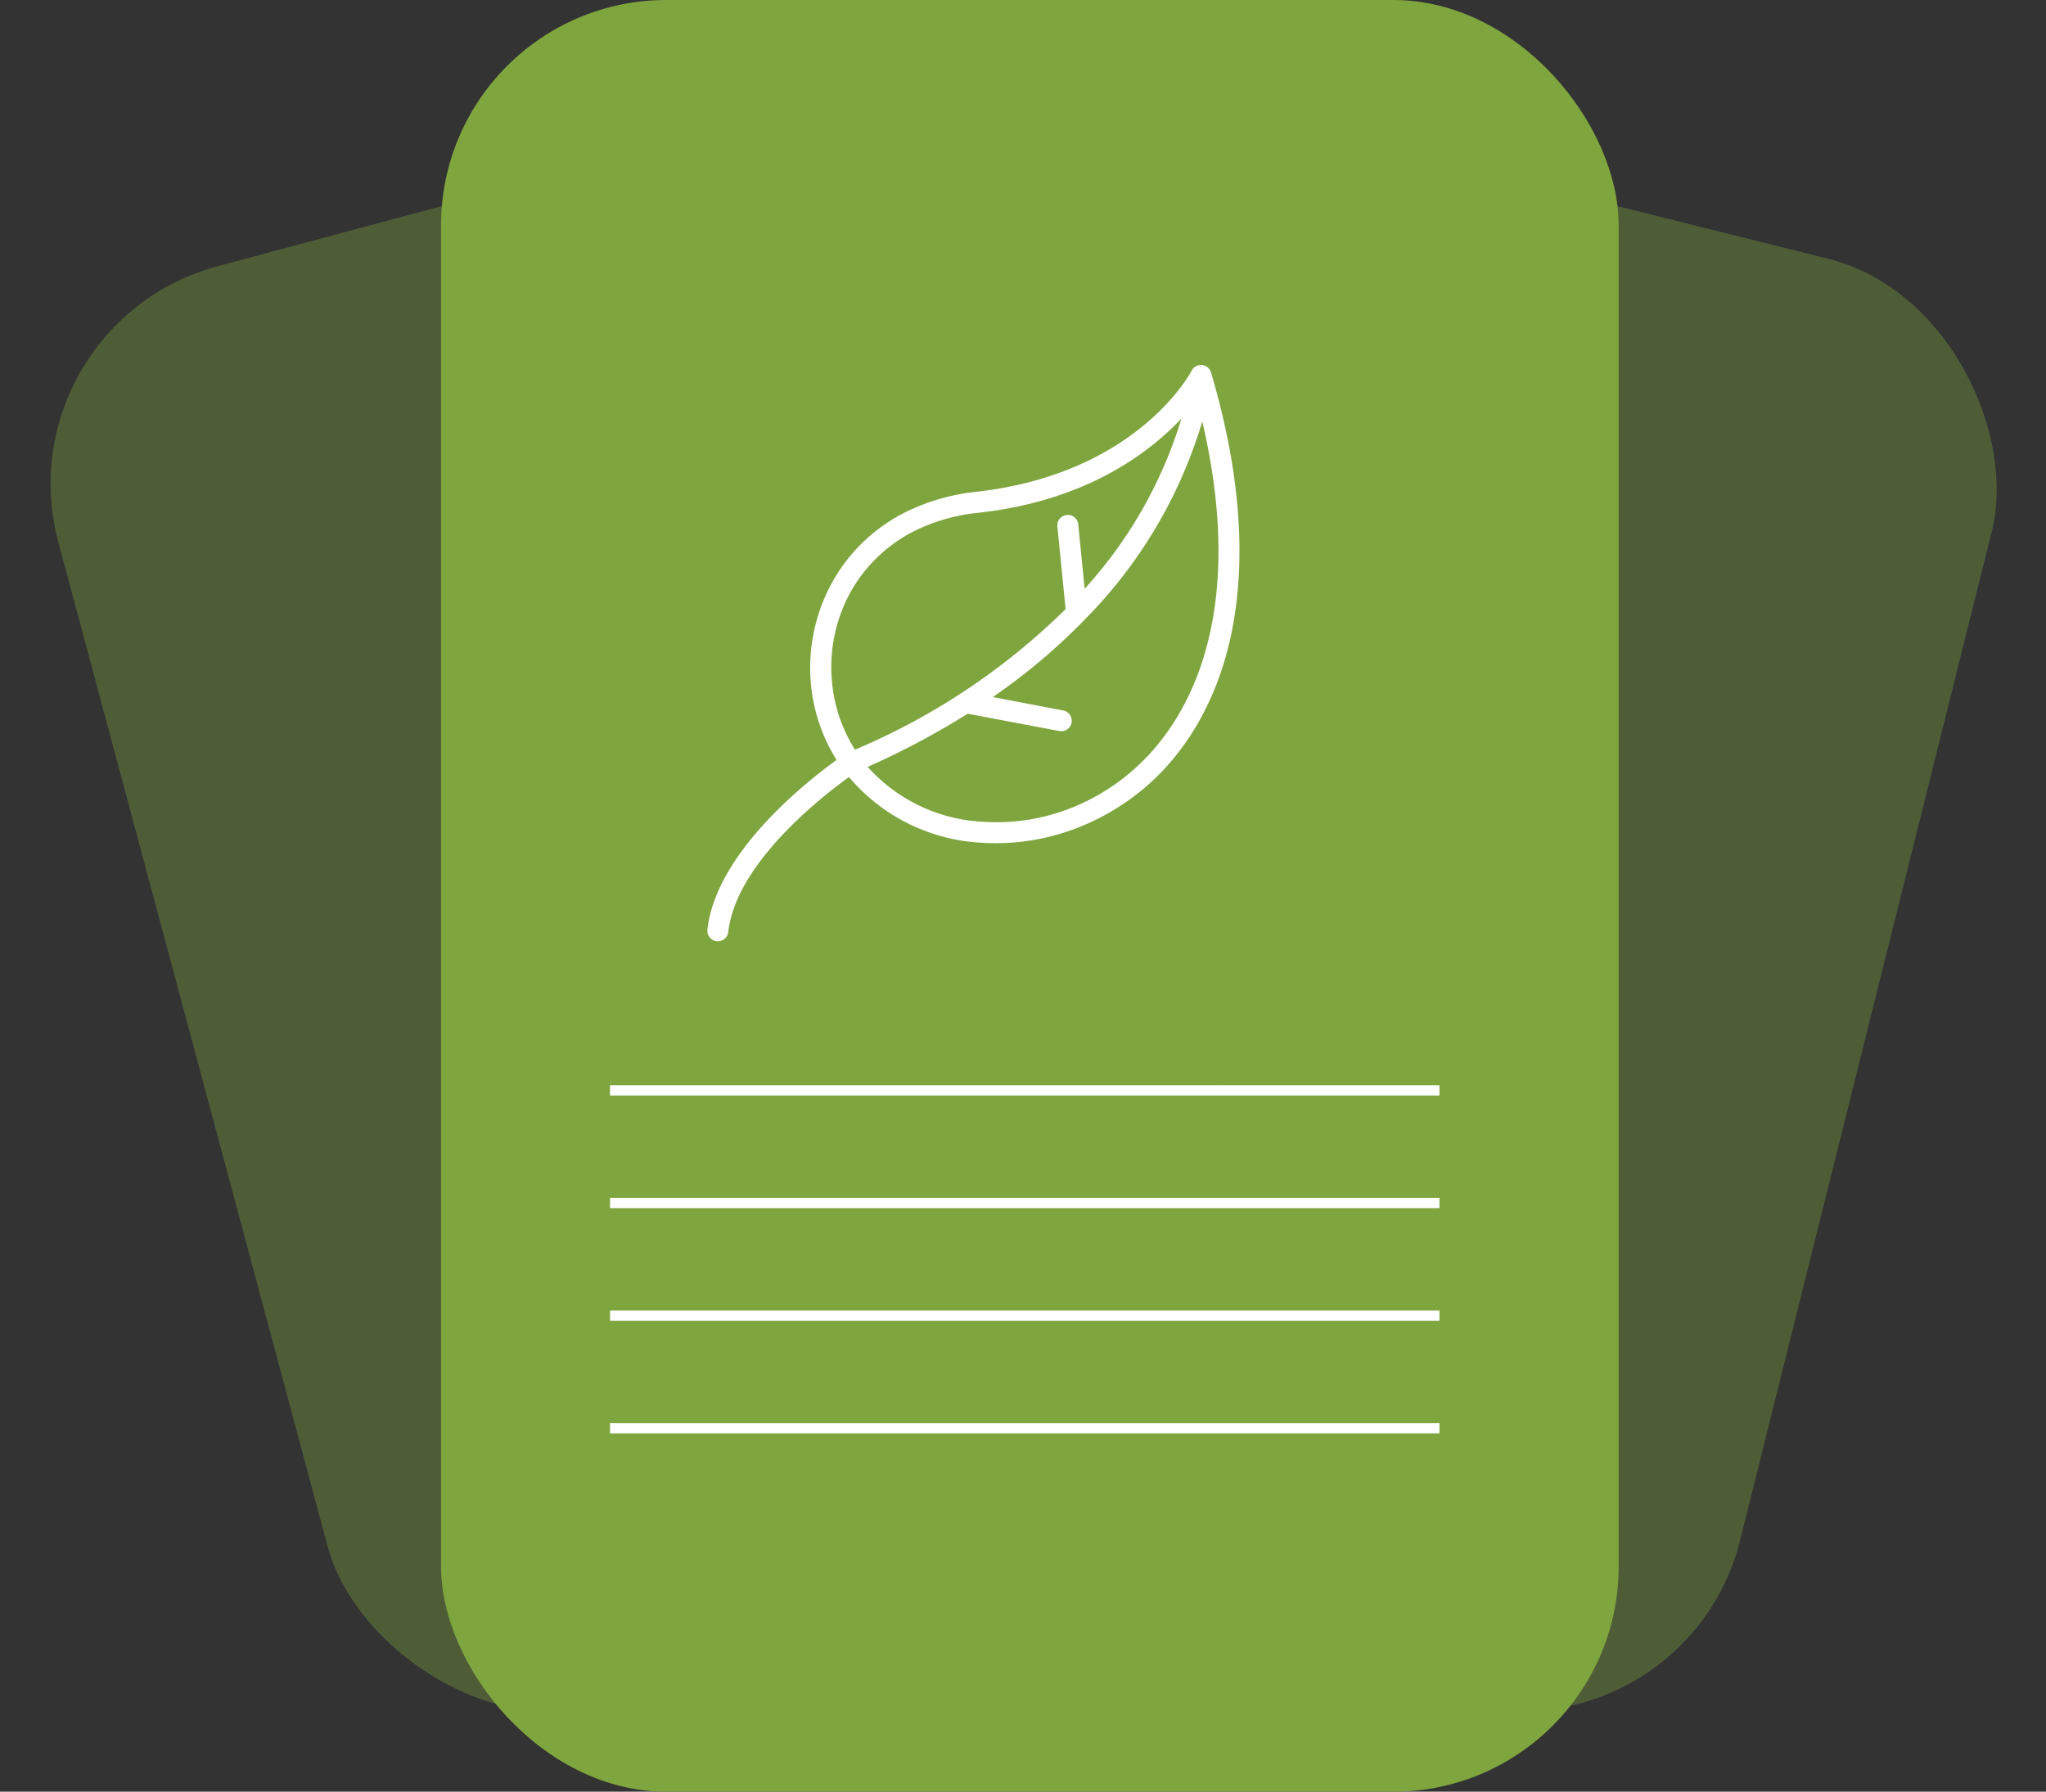 <svg xmlns="http://www.w3.org/2000/svg" width="199.806" height="175" viewBox="0 0 199.806 175">
  <rect x="0" y="0" width="199.806" height="175" fill="#333333" stroke="none"/>
  <g id="Group_1599" data-name="Group 1599" transform="translate(-93.927 -189)">
    <g id="Group_1600" data-name="Group 1600">
      <g id="Group_1597" data-name="Group 1597" transform="translate(31 27.708)">
        <g id="Group_1596" data-name="Group 1596" transform="translate(62.927 161)">
          <rect id="Rectangle_1943" data-name="Rectangle 1943" width="115" height="175" rx="22" transform="translate(43.073 0.292)" fill="#7fa53e"/>
          <rect id="Rectangle_1944" data-name="Rectangle 1944" width="95.687" height="145.541" rx="22" transform="translate(106.99 7.719) rotate(14.008)" fill="#7fa53e" opacity="0.37"/>
          <rect id="Rectangle_1945" data-name="Rectangle 1945" width="95.687" height="145.541" rx="22" transform="matrix(0.966, -0.259, 0.259, 0.966, 0, 31.994)" fill="#7fa53e" opacity="0.37"/>
        </g>
        <g id="leaf" transform="translate(116.637 196.938)">
          <g id="Group_1598" data-name="Group 1598" transform="translate(15.363)">
            <path id="Path_1059" data-name="Path 1059" d="M64.565.759a1.024,1.024,0,0,0-.515-.64h0a1.025,1.025,0,0,0-1.385.426h0c0,.028-5.191,10.1-21.125,11.853a20.247,20.247,0,0,0-6.023,1.608,16.733,16.733,0,0,0-8.032,7.359,17.294,17.294,0,0,0-1.976,10.076,16.935,16.935,0,0,0,2.479,7.144c-2.83,2.032-11.808,9.057-12.617,16.6a1.025,1.025,0,0,0,2.038.215c.742-6.73,9.164-13.257,11.791-15.148a18.133,18.133,0,0,0,12.94,6.413,21.878,21.878,0,0,0,9.968-1.7,22.863,22.863,0,0,0,8.785-6.527C66.965,31.082,69.857,18.714,64.565.759ZM29.786,37.575h0a14.727,14.727,0,0,1-1.03-1.925,14.944,14.944,0,0,1-1.189-4.427,15.238,15.238,0,0,1,1.7-8.887,14.717,14.717,0,0,1,7.076-6.47,18.226,18.226,0,0,1,5.423-1.421c10.517-1.132,16.7-5.813,19.9-9.21A43.406,43.406,0,0,1,52.213,21.86l-.623-6.272a1.025,1.025,0,0,0-2.046.115.289.289,0,0,0,.008.083l.8,8.061A65.573,65.573,0,0,1,29.786,37.575Zm29.52-.447v.006A20.815,20.815,0,0,1,51.313,43.1a19.813,19.813,0,0,1-9.057,1.517A16.2,16.2,0,0,1,31.02,39.256a77.152,77.152,0,0,0,9.77-5.191l8.995,1.7a1.025,1.025,0,0,0,.368-2.015l-6.912-1.308a59.747,59.747,0,0,0,8.87-7.455,1.036,1.036,0,0,0,.136-.142A46.221,46.221,0,0,0,63.7,5.519c3.5,14.921.819,25.3-4.394,31.609Z" transform="translate(-15.363)" fill="#fff"/>
          </g>
        </g>
      </g>
      <line id="Line_222" data-name="Line 222" x2="81" transform="translate(153.5 295.5)" fill="none" stroke="#fff" stroke-width="1"/>
      <line id="Line_223" data-name="Line 223" x2="81" transform="translate(153.5 306.5)" fill="none" stroke="#fff" stroke-width="1"/>
      <line id="Line_224" data-name="Line 224" x2="81" transform="translate(153.5 317.5)" fill="none" stroke="#fff" stroke-width="1"/>
      <line id="Line_225" data-name="Line 225" x2="81" transform="translate(153.5 328.5)" fill="none" stroke="#fff" stroke-width="1"/>
    </g>
  </g>
</svg>
